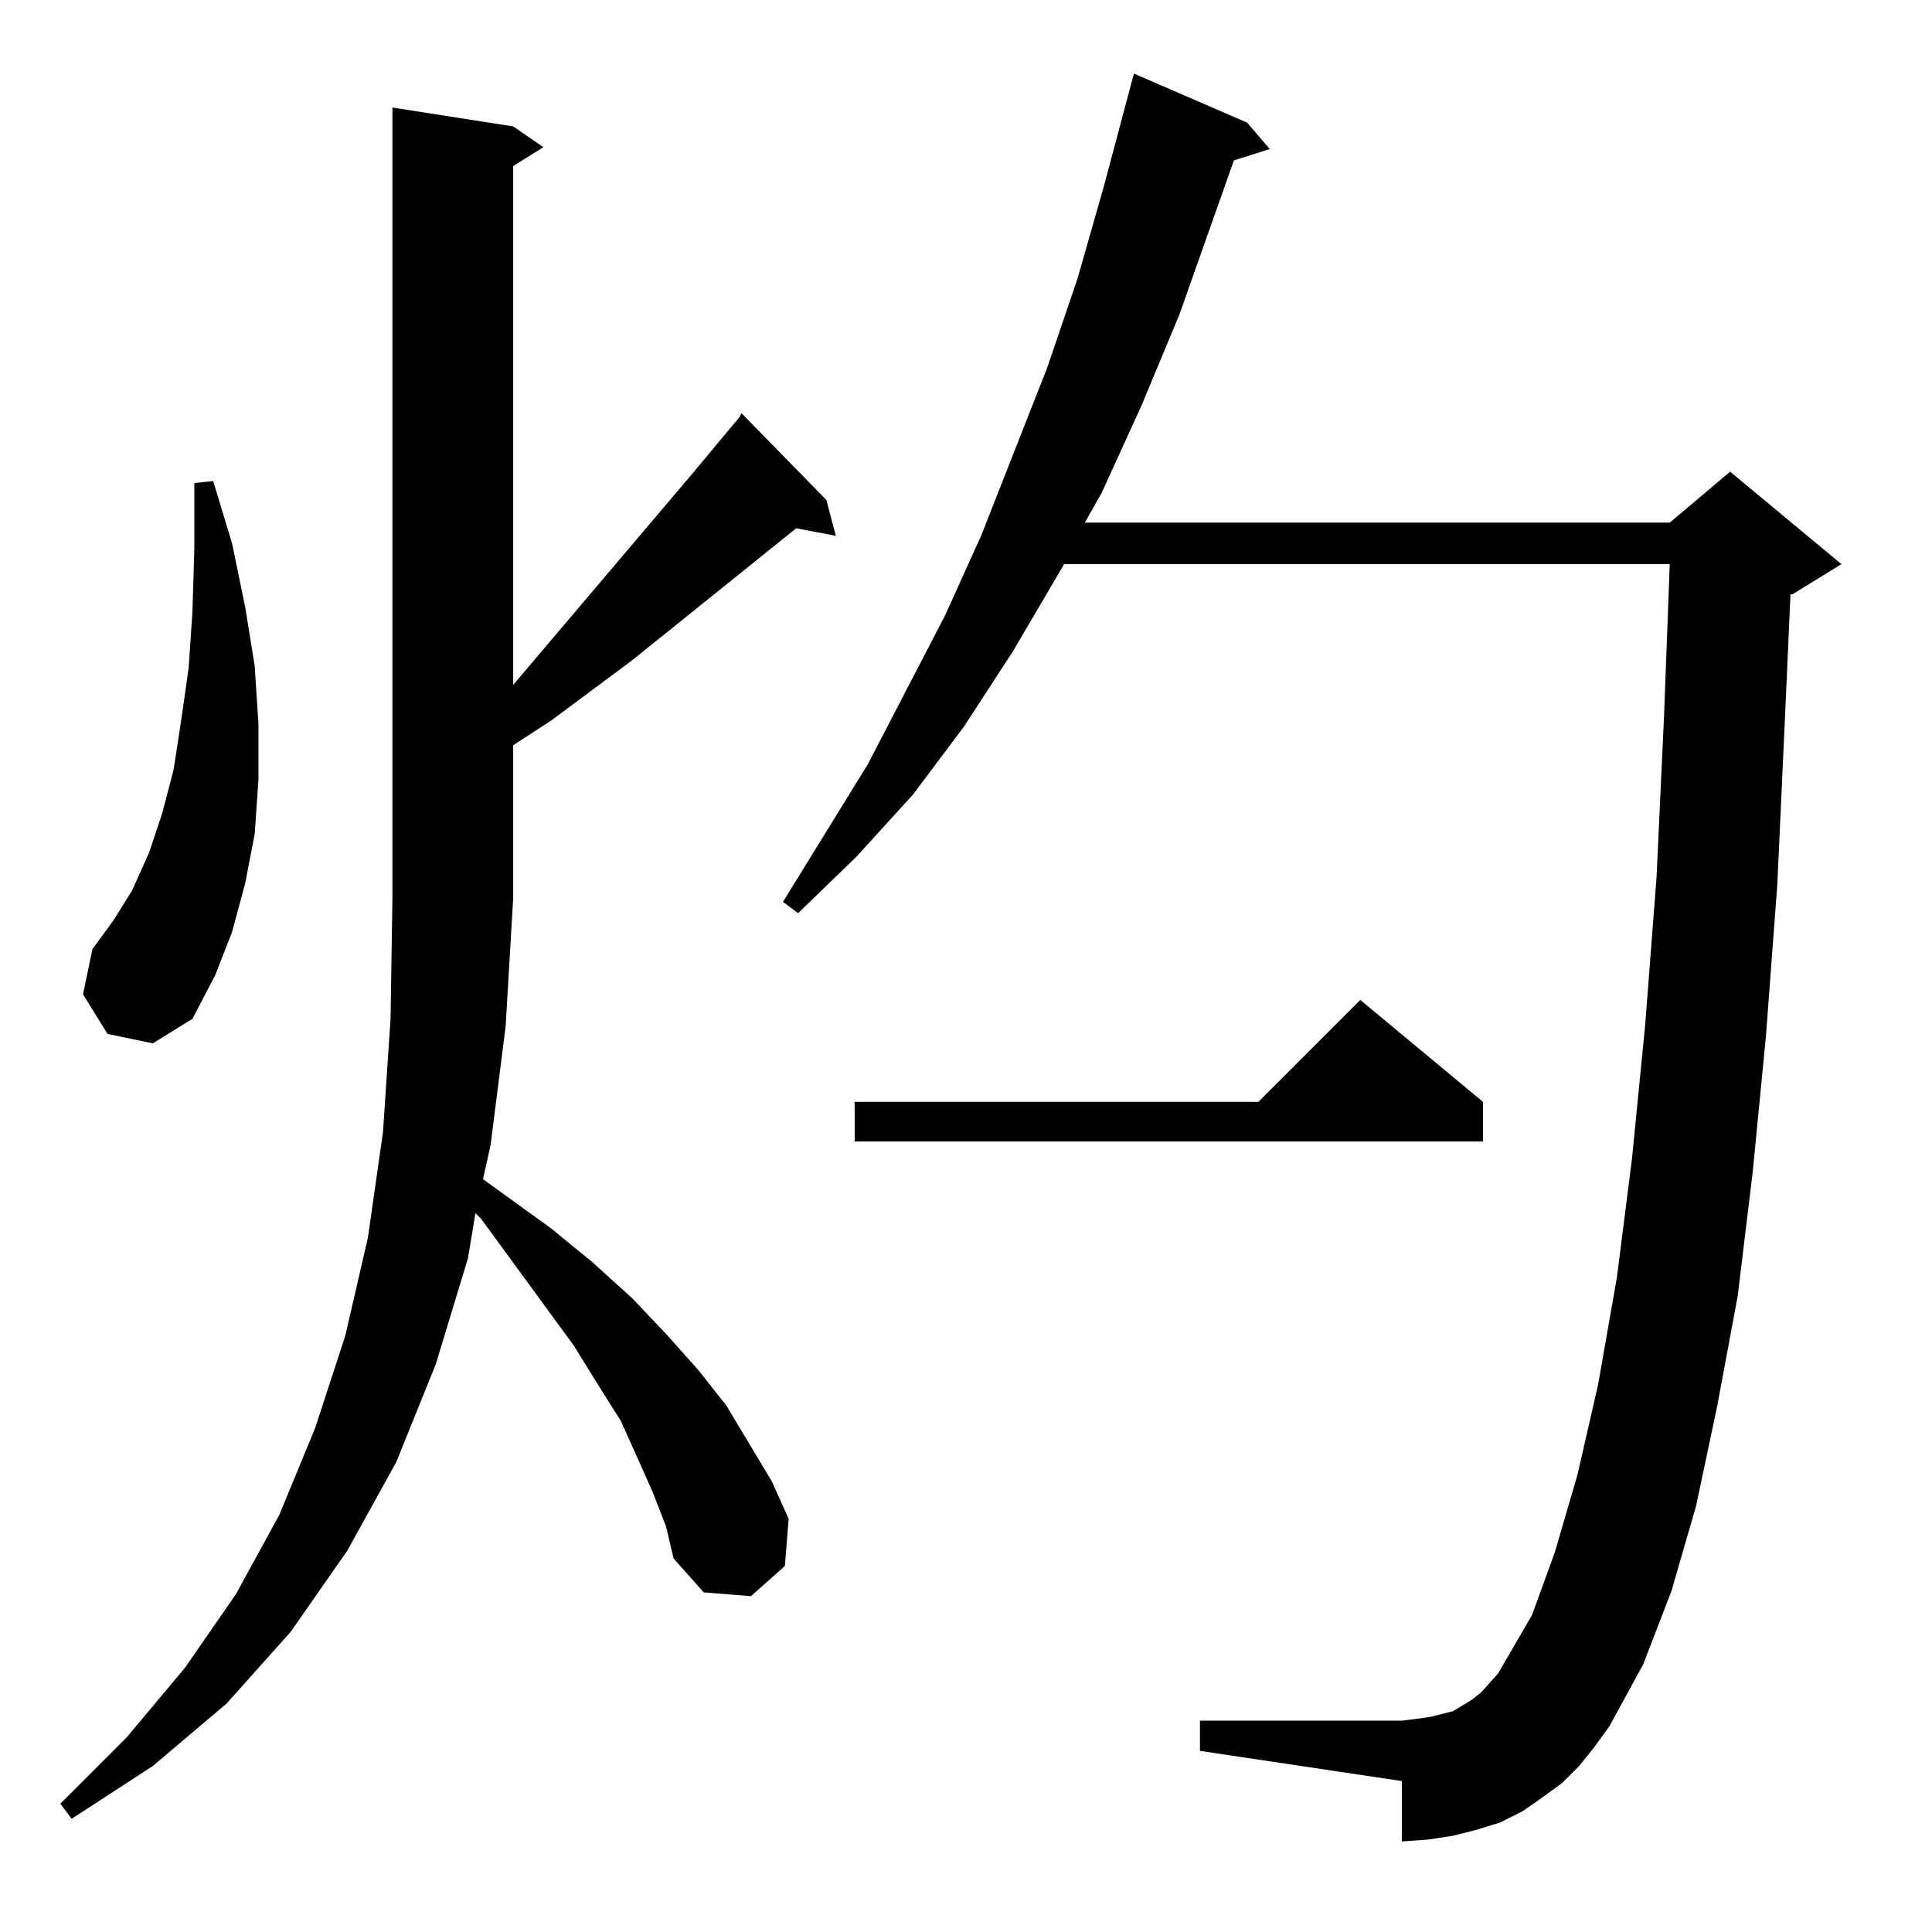 <?xml version="1.0" standalone="no"?>
<!DOCTYPE svg PUBLIC "-//W3C//DTD SVG 1.1//EN" "http://www.w3.org/Graphics/SVG/1.1/DTD/svg11.dtd" >
<svg xmlns="http://www.w3.org/2000/svg" xmlns:xlink="http://www.w3.org/1999/xlink" version="1.1" viewBox="0 -144 1024 1024">
  <g transform="matrix(1 0 0 -1 0 880)">
   <path fill="currentColor"
d="M346 233l-8 18l-9 20l-12 19l-13 21l-49 67l-3 3l-4 -24l-17 -56l-21 -52l-26 -47l-30 -43l-34 -38l-39 -33l-43 -28l-6 8l35 35l31 37l27 39l23 42l19 46l16 49l12 52l8 56l4 60l1 64v419l64 -10l16 -11l-16 -10v-275l95 112l25 30l1 2l45 -46l5 -19l-21 4l-87 -70
l-43 -32l-20 -13v-81l-4 -68l-8 -63l-4 -18l36 -26l22 -18l21 -19l18 -19l17 -19l15 -19l12 -20l12 -20l9 -20l-2 -25l-18 -16l-25 2l-16 18l-4 17zM837 88l-9 -9l-11 -8l-10 -7l-12 -6l-13 -4l-12 -3l-13 -2l-14 -1v32l-107 16v16h107l8 1l7 1l12 3l5 3l5 3l5 4l9 10l18 31
l12 33l12 41l11 48l10 57l8 63l7 71l6 78l4 86l3 80h-321l-27 -46l-26 -40l-27 -36l-30 -33l-31 -30l-8 6l45 73l41 79l19 42l35 89l16 47l14 49l16 60l60 -26l12 -14l-19 -6l-29 -82l-20 -48l-21 -46l-9 -16h310l32 27l59 -49l-26 -16h-1l-3 -67l-4 -87l-6 -80l-7 -72
l-8 -66l-11 -59l-11 -52l-13 -45l-15 -39l-18 -33l-8 -11zM786 440v-21h-333v21h214l54 54zM57 476l-13 21l5 24l11 15l10 16l9 20l7 21l6 23l4 26l4 28l2 30l1 33v35l10 1l10 -33l7 -34l5 -31l2 -31v-29l-2 -29l-5 -26l-7 -26l-9 -23l-12 -23l-21 -13z" />
  </g>

</svg>

